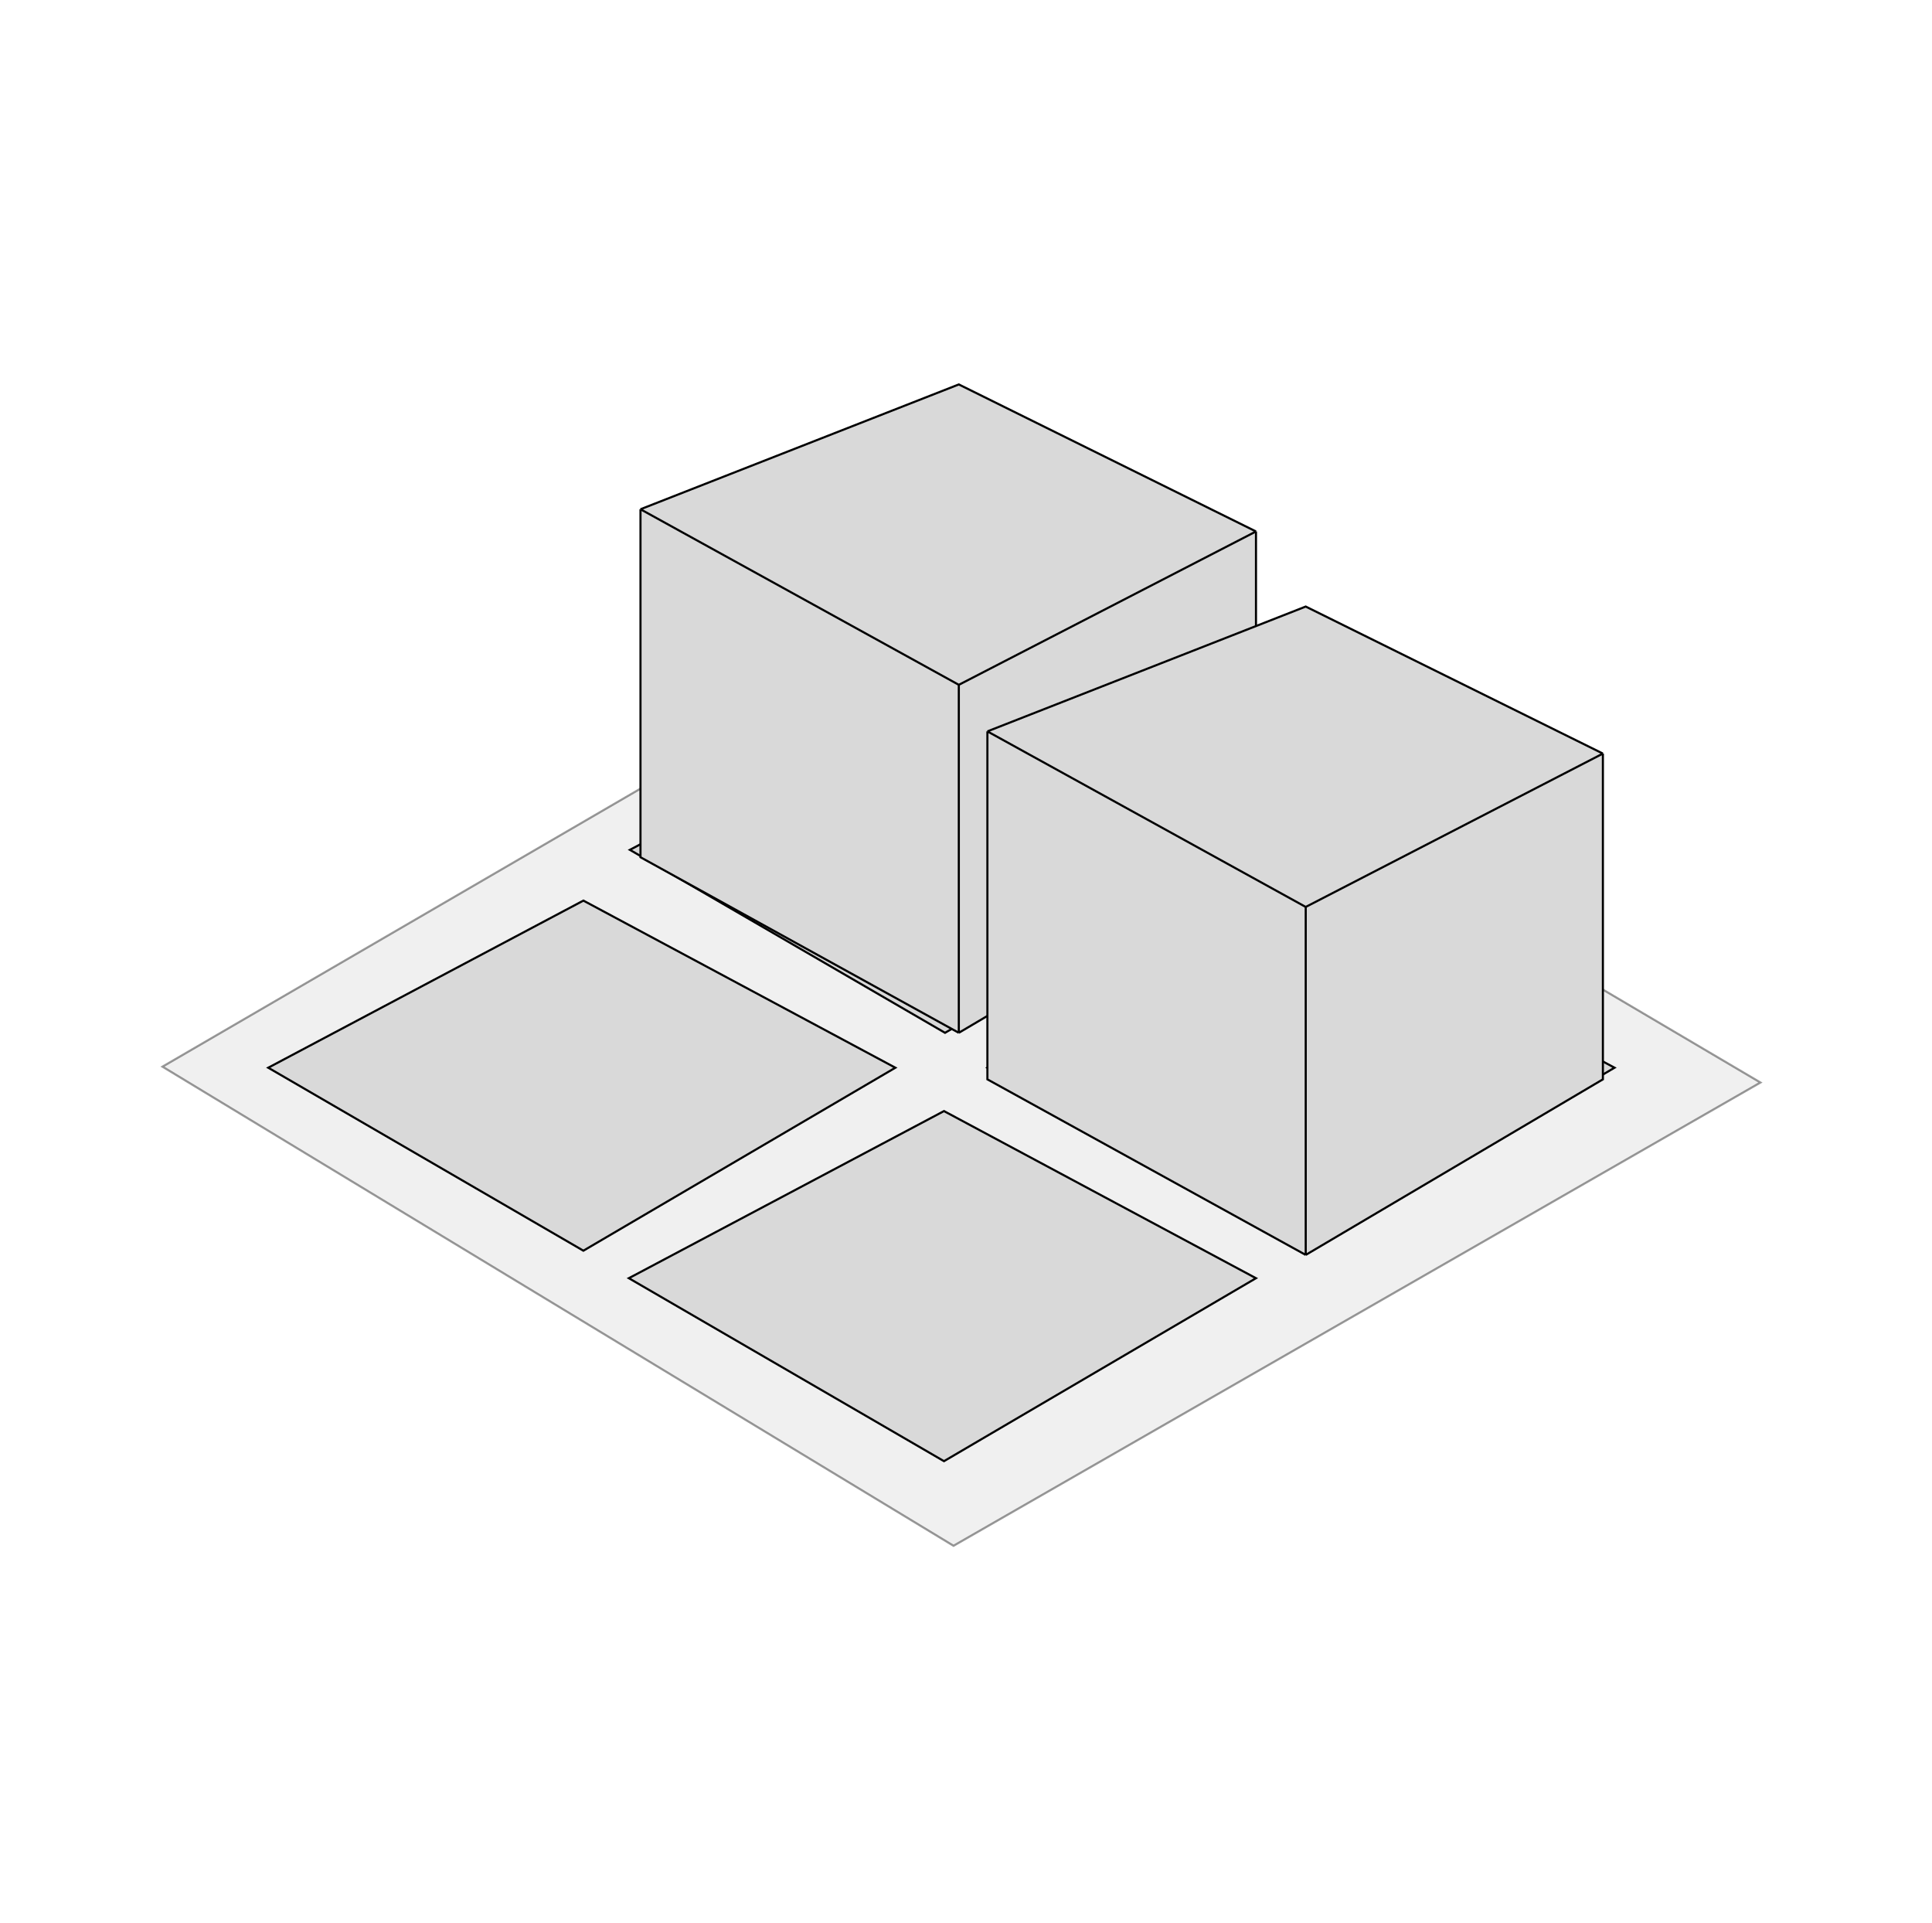 <svg width="200" height="199" viewBox="0 0 200 199" fill="none" xmlns="http://www.w3.org/2000/svg">
<path opacity="0.4" d="M16.82 110.405L98.708 62.782L182.239 112.047L98.708 159.997L16.82 110.405Z" fill="#D9D9D9" stroke="black" stroke-width="0.219"/>
<path d="M65.097 132.3L97.721 151.239L130.017 132.3L97.721 115.002L65.097 132.3Z" fill="#D9D9D9" stroke="black" stroke-width="0.219"/>
<path d="M102.215 110.514L134.839 129.454L167.135 110.514L134.839 93.217L102.215 110.514Z" fill="#D9D9D9" stroke="black" stroke-width="0.219"/>
<path d="M65.206 87.963L97.83 106.902L130.126 87.963L97.83 70.665L65.206 87.963Z" fill="#D9D9D9" stroke="black" stroke-width="0.219"/>
<path d="M27.768 110.514L60.392 129.454L92.687 110.514L60.392 93.217L27.768 110.514Z" fill="#D9D9D9" stroke="black" stroke-width="0.219"/>
<path d="M130.019 88.728L99.256 106.901L66.303 88.728V52.71L99.256 39.792L130.019 55.009V88.728Z" fill="#D9D9D9"/>
<path d="M99.256 106.901L130.019 88.728V55.009M99.256 106.901L66.303 88.728V52.71M99.256 106.901V70.883M99.256 70.883L66.303 52.71M99.256 70.883L130.019 55.009M66.303 52.71L99.256 39.792L130.019 55.009" stroke="black" stroke-width="0.219"/>
<path d="M165.931 111.718L135.168 129.891L102.215 111.718V75.701L135.168 62.782L165.931 77.999V111.718Z" fill="#D9D9D9"/>
<path d="M135.168 129.891L165.931 111.718V77.999M135.168 129.891L102.215 111.718V75.701M135.168 129.891V93.874M135.168 93.874L102.215 75.701M135.168 93.874L165.931 77.999M102.215 75.701L135.168 62.782L165.931 77.999" stroke="black" stroke-width="0.219"/>
</svg>
